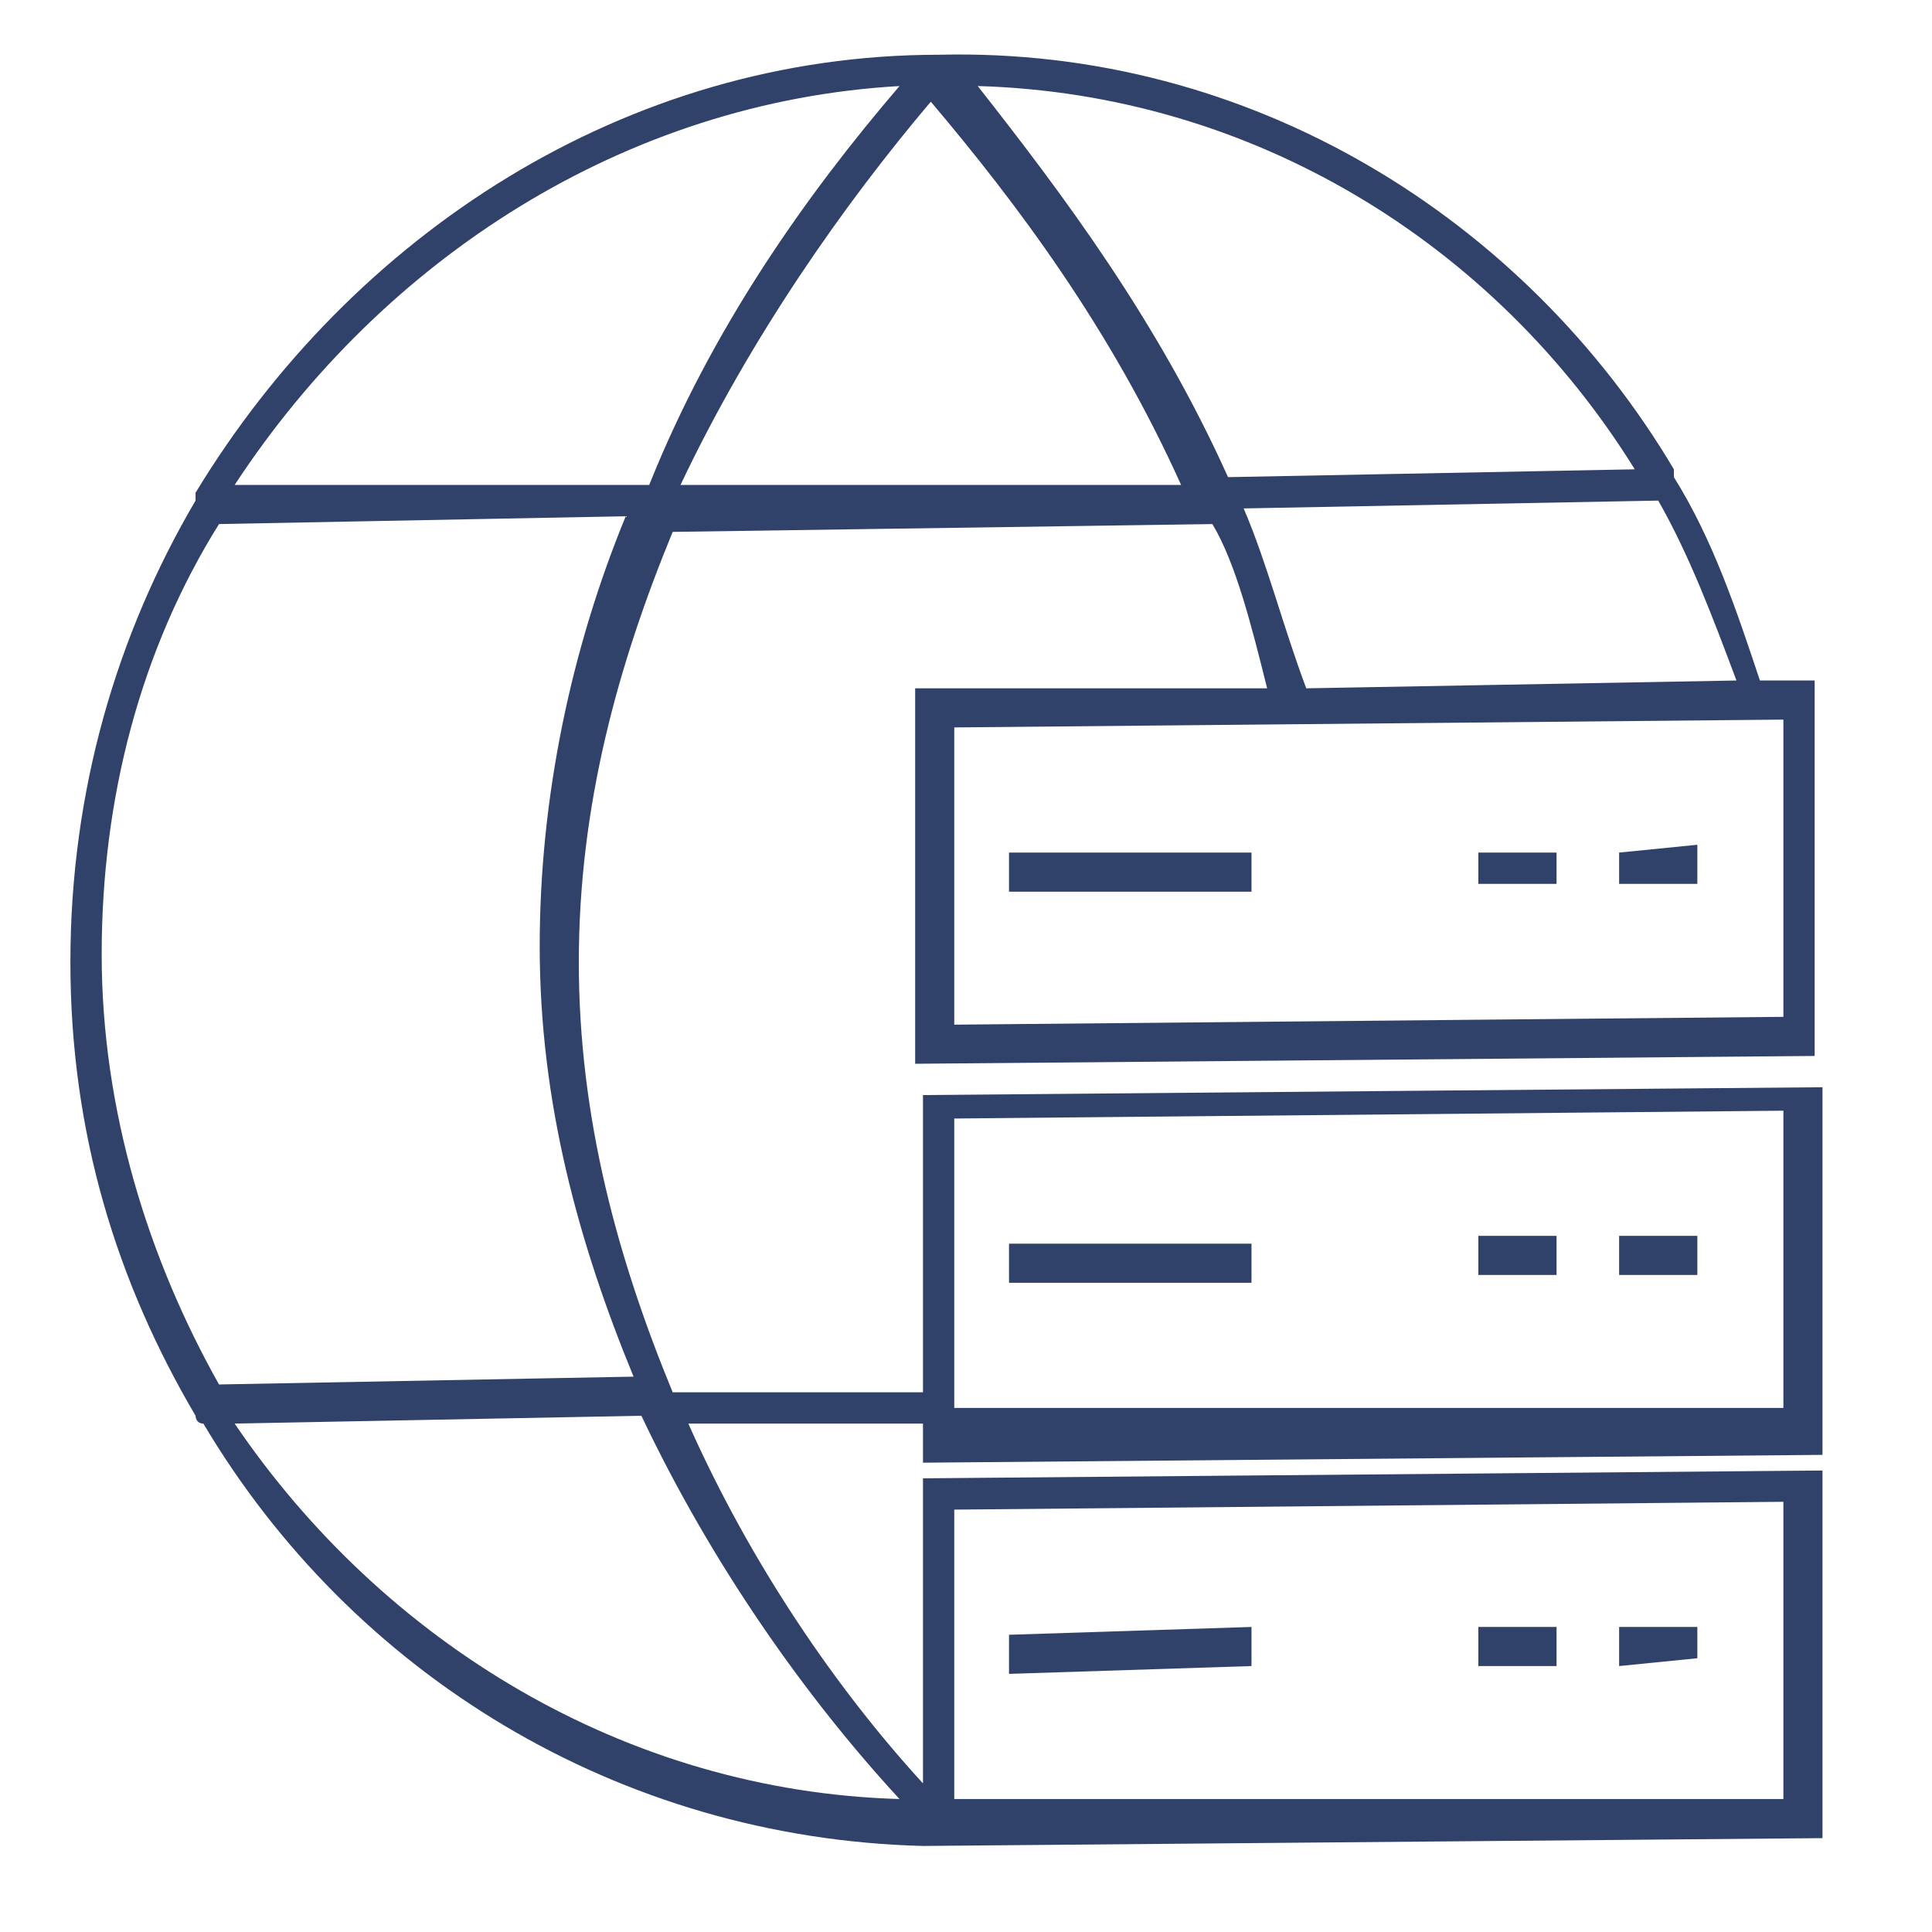 <?xml version="1.0" encoding="utf-8"?>
<!-- Generator: Adobe Illustrator 25.0.0, SVG Export Plug-In . SVG Version: 6.00 Build 0)  -->
<svg version="1.1" id="Livello_1" xmlns="http://www.w3.org/2000/svg" xmlns:xlink="http://www.w3.org/1999/xlink" x="0px" y="0px"
	 viewBox="0 0 24.7 24.7" style="enable-background:new 0 0 24.7 24.7;" xml:space="preserve">
<style type="text/css">
	.st0{fill:#304269;}
</style>
<g>
	<polygon class="st0" points="12.9,21.4 16,21.3 16,20.8 12.9,20.9 	"/>
	<polygon class="st0" points="18.9,21.3 19.9,21.3 19.9,20.8 18.9,20.8 	"/>
	<polygon class="st0" points="20.7,21.3 21.7,21.2 21.7,20.8 20.7,20.8 	"/>
	<polygon class="st0" points="12.9,16.4 16,16.4 16,15.9 12.9,15.9 	"/>
	<polygon class="st0" points="18.9,16.3 19.9,16.3 19.9,15.8 18.9,15.8 	"/>
	<polygon class="st0" points="20.7,16.3 21.7,16.3 21.7,15.8 20.7,15.8 	"/>
	<path class="st0" d="M11.7,13.6l11.5-0.1V8.7l-0.7,0c-0.3-0.9-0.6-1.8-1.1-2.6c0,0,0,0,0-0.1C19.5,2.8,16,0.6,12,0.7
		C8,0.7,4.5,3,2.5,6.3c0,0,0,0,0,0.1c-1,1.7-1.6,3.7-1.6,5.9s0.6,4.1,1.6,5.8c0,0,0,0.1,0.1,0.1c1.9,3.2,5.3,5.3,9.2,5.4v0l11.5-0.1
		v-4.7l-11.5,0.1v3.9c-1.1-1.2-2.2-2.8-3-4.6l3,0v0.5l11.5-0.1v-4.7l-11.5,0.1v3.8l-3.2,0c-0.7-1.7-1.2-3.5-1.2-5.5s0.5-3.8,1.2-5.5
		l6.9-0.1C15.8,7.2,16,8,16.2,8.8l-4.5,0L11.7,13.6L11.7,13.6z M12.2,19.3l10.6-0.1v3.8L12.2,23V19.3z M12.2,14.3l10.6-0.1v3.8
		L12.2,18V14.3z M11.5,23C8,22.9,4.9,21,3,18.2l5.2-0.1C9.1,20,10.3,21.7,11.5,23z M6.9,12.1c0,2,0.5,3.8,1.2,5.5l-5.3,0.1
		c-0.9-1.6-1.5-3.5-1.5-5.5s0.5-3.9,1.5-5.5L8,6.6C7.3,8.3,6.9,10.2,6.9,12.1z M8.3,6.2L3,6.2C4.9,3.3,8,1.3,11.5,1.1
		C10.3,2.5,9.1,4.2,8.3,6.2z M8.7,6.2c0.9-1.9,2.1-3.6,3.2-4.9c1.1,1.3,2.3,2.9,3.2,4.9L8.7,6.2z M12.5,1.1c3.5,0.1,6.6,2,8.4,4.9
		l-5.2,0.1C14.8,4.1,13.6,2.5,12.5,1.1z M15.9,6.5l5.3-0.1c0.4,0.7,0.7,1.5,1,2.3l-5.5,0.1C16.4,8,16.2,7.2,15.9,6.5z M12.2,9.3
		l10.6-0.1v3.8l-10.6,0.1V9.3z"/>
	<polygon class="st0" points="12.9,11.4 16,11.4 16,10.9 12.9,10.9 	"/>
	<polygon class="st0" points="18.9,11.3 19.9,11.3 19.9,10.9 18.9,10.9 	"/>
	<polygon class="st0" points="20.7,11.3 21.7,11.3 21.7,10.8 20.7,10.9 	"/>
</g>
</svg>
